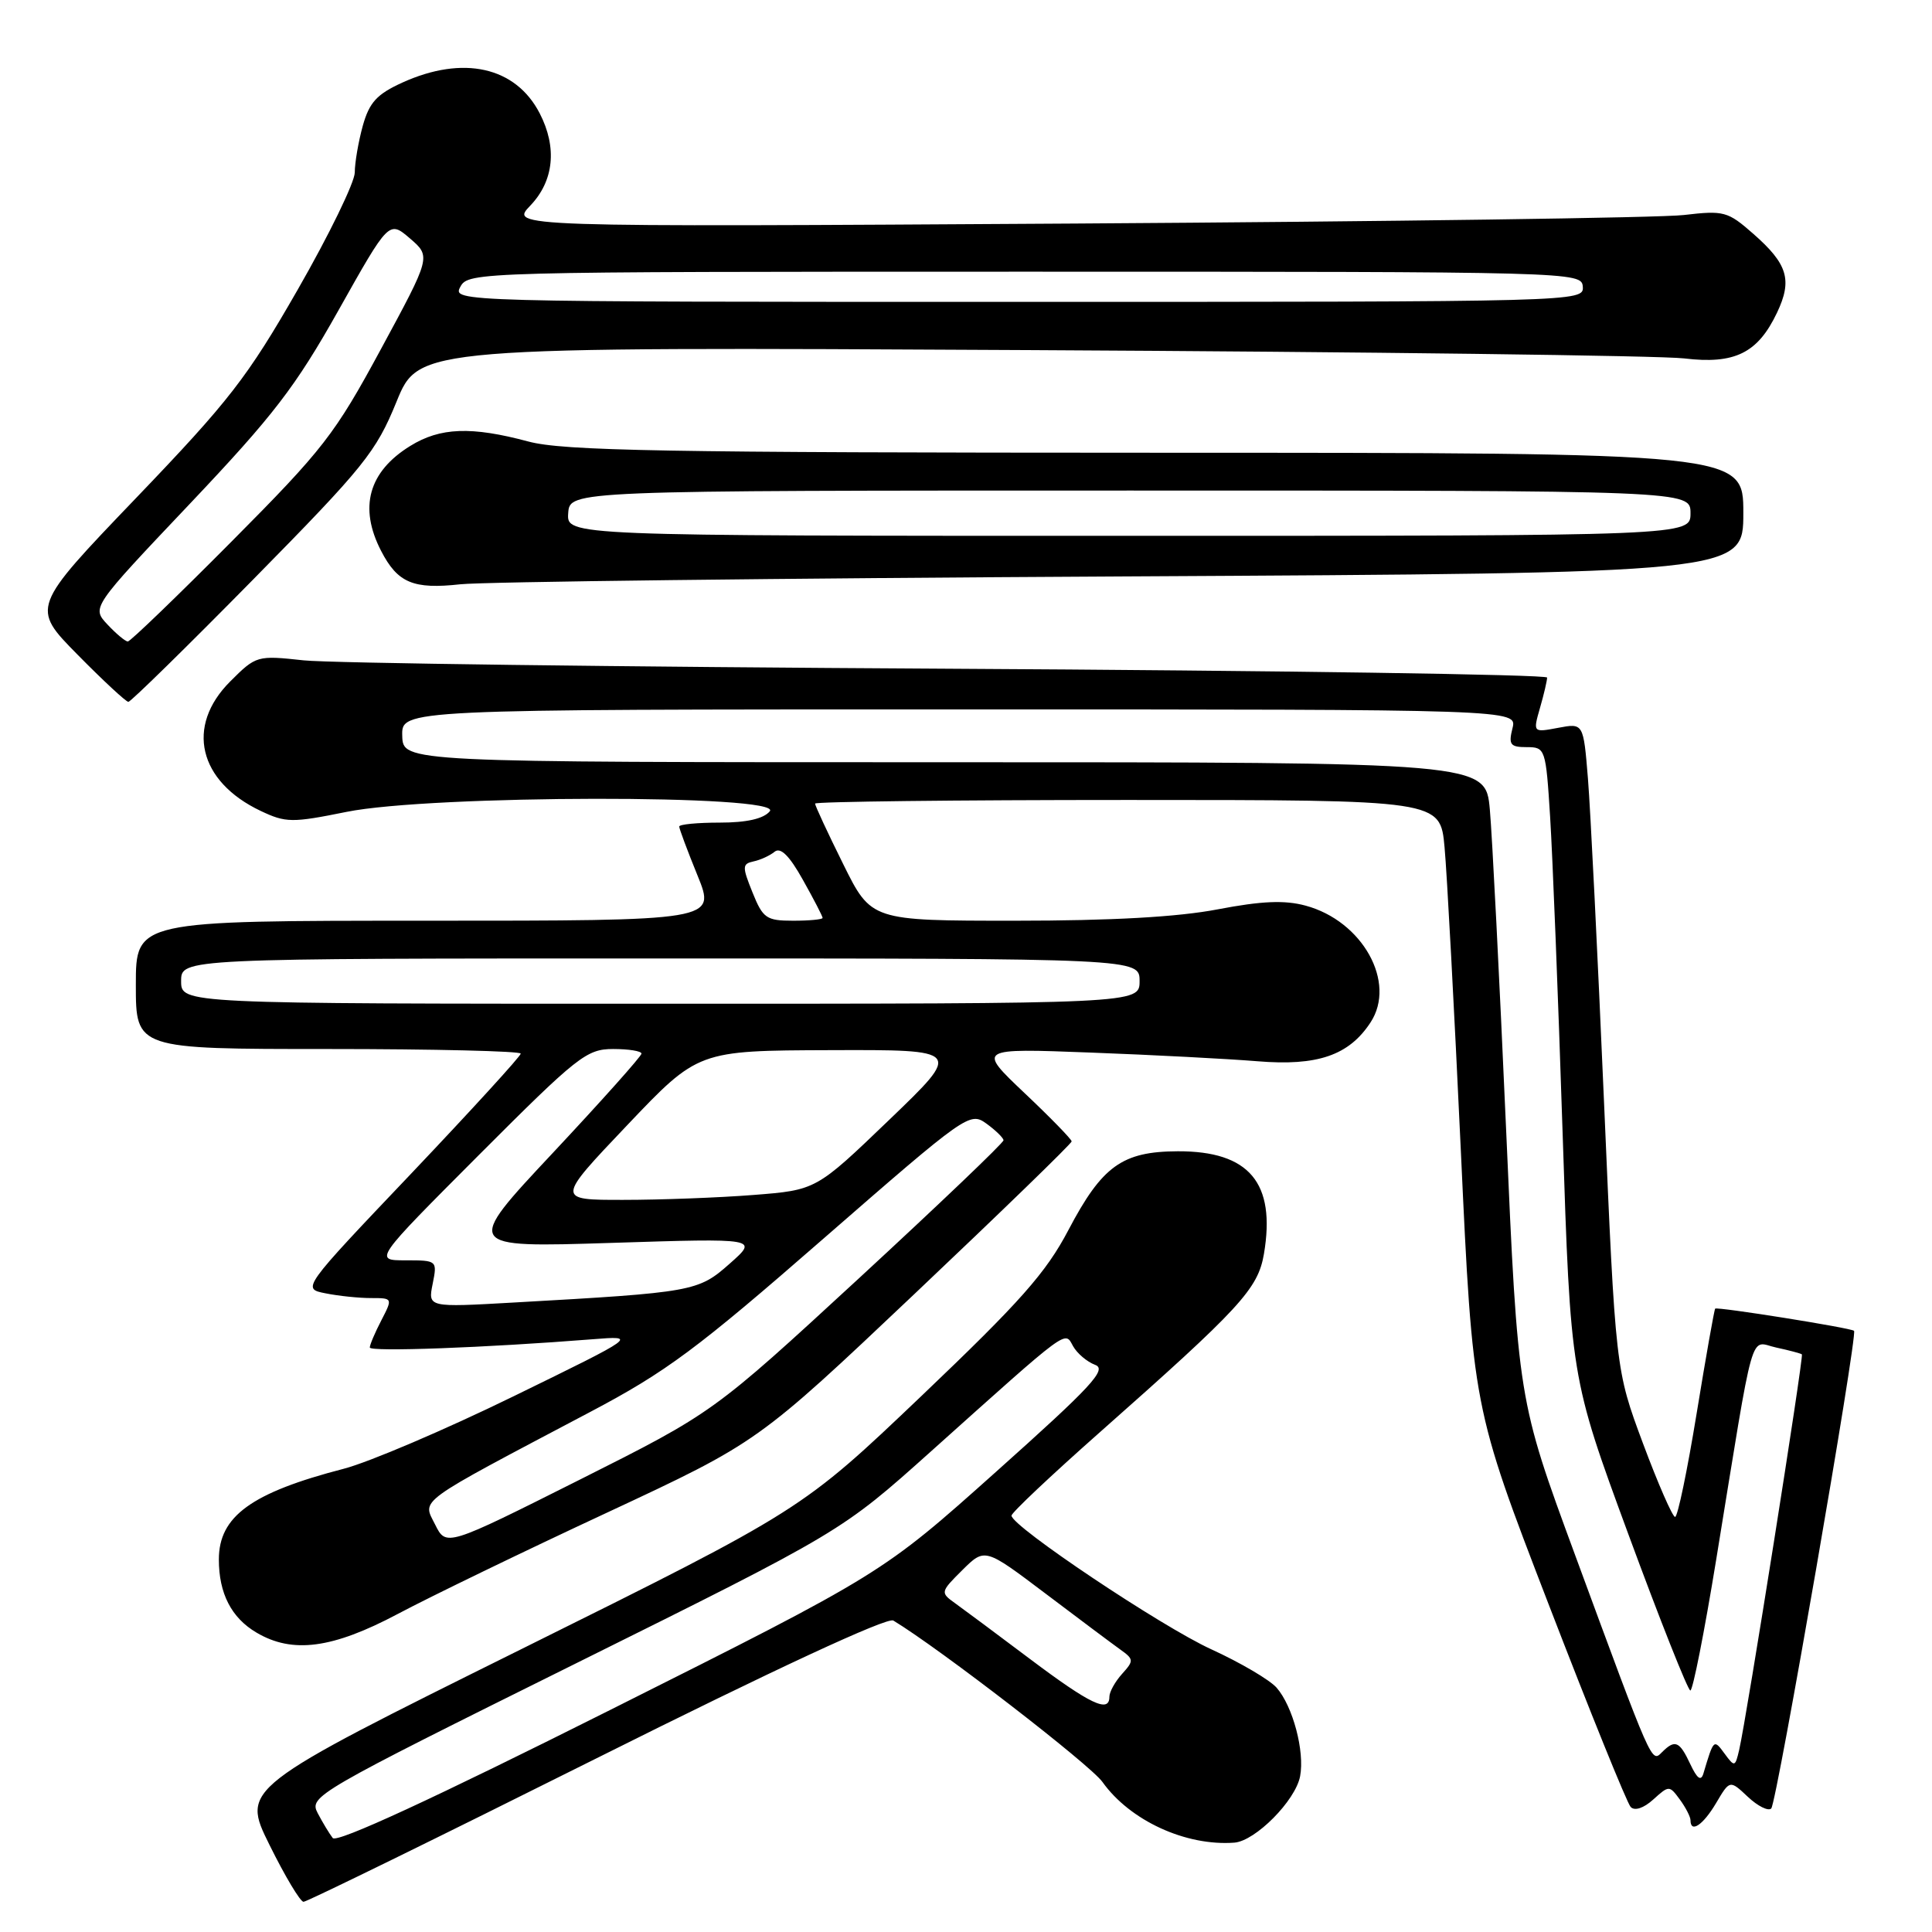 <?xml version="1.0" encoding="UTF-8" standalone="no"?>
<!DOCTYPE svg PUBLIC "-//W3C//DTD SVG 1.1//EN" "http://www.w3.org/Graphics/SVG/1.1/DTD/svg11.dtd" >
<svg xmlns="http://www.w3.org/2000/svg" xmlns:xlink="http://www.w3.org/1999/xlink" version="1.1" viewBox="0 0 256 256">
 <g >
 <path fill="currentColor"
d=" M 79.05 232.98 C 102.62 221.19 117.57 214.25 118.37 214.73 C 124.56 218.48 144.47 233.85 146.08 236.12 C 149.73 241.24 157.12 244.64 163.56 244.16 C 166.35 243.94 171.65 238.60 172.27 235.37 C 172.90 232.07 171.31 226.08 169.15 223.62 C 168.24 222.59 164.35 220.30 160.50 218.54 C 153.87 215.51 134.08 202.27 134.03 200.83 C 134.01 200.46 139.26 195.51 145.68 189.83 C 164.40 173.27 166.69 170.79 167.48 166.14 C 169.07 156.73 165.53 152.52 156.07 152.55 C 148.70 152.58 146.04 154.49 141.58 162.97 C 138.60 168.65 135.20 172.48 122.11 184.96 C 106.25 200.07 106.25 200.07 69.12 218.50 C 31.98 236.93 31.98 236.93 35.71 244.46 C 37.76 248.61 39.79 252.00 40.22 252.00 C 40.66 252.00 58.13 243.44 79.05 232.98 Z  M 227.39 238.92 C 229.21 235.84 229.21 235.84 231.60 238.09 C 232.92 239.33 234.31 240.02 234.70 239.63 C 235.42 238.91 246.18 176.85 245.67 176.34 C 245.30 175.96 227.56 173.13 227.27 173.40 C 227.15 173.52 226.04 179.78 224.81 187.31 C 223.58 194.84 222.30 201.00 221.96 201.00 C 221.62 201.00 219.70 196.61 217.70 191.25 C 214.07 181.50 214.07 181.50 212.54 146.00 C 211.70 126.47 210.74 107.20 210.41 103.16 C 209.81 95.81 209.81 95.81 206.47 96.44 C 203.12 97.07 203.12 97.07 204.06 93.79 C 204.58 91.99 205.00 90.18 205.00 89.78 C 205.00 89.38 169.34 88.85 125.75 88.61 C 82.16 88.37 43.68 87.87 40.24 87.50 C 34.06 86.83 33.94 86.86 30.49 90.31 C 24.57 96.23 26.29 103.54 34.54 107.45 C 37.87 109.03 38.69 109.04 45.91 107.58 C 57.10 105.31 103.87 105.25 102.00 107.50 C 101.18 108.49 98.94 109.00 95.38 109.00 C 92.42 109.00 90.00 109.23 90.00 109.52 C 90.00 109.81 91.09 112.73 92.43 116.02 C 94.86 122.00 94.86 122.00 56.43 122.00 C 18.00 122.00 18.00 122.00 18.00 130.50 C 18.00 139.00 18.00 139.00 43.50 139.00 C 57.52 139.00 69.00 139.28 69.00 139.61 C 69.00 139.95 62.47 147.09 54.50 155.49 C 39.99 170.75 39.99 170.75 43.12 171.37 C 44.84 171.72 47.56 172.00 49.15 172.00 C 52.04 172.00 52.05 172.01 50.53 174.95 C 49.69 176.57 49.00 178.19 49.00 178.55 C 49.00 179.15 64.32 178.58 78.50 177.46 C 84.50 176.98 84.50 176.98 68.04 185.02 C 58.99 189.44 48.87 193.76 45.54 194.62 C 33.31 197.79 29.00 200.92 29.00 206.64 C 29.00 211.14 30.66 214.37 33.99 216.33 C 38.76 219.15 44.05 218.45 52.70 213.86 C 56.99 211.58 69.48 205.53 80.46 200.42 C 100.41 191.11 100.41 191.11 121.21 171.42 C 132.64 160.60 142.00 151.52 142.00 151.24 C 142.00 150.97 139.19 148.08 135.75 144.83 C 129.50 138.90 129.50 138.90 144.50 139.47 C 152.75 139.78 162.69 140.30 166.60 140.62 C 174.56 141.28 178.74 139.85 181.60 135.48 C 185.08 130.18 180.54 122.03 172.99 120.00 C 170.22 119.25 167.18 119.38 161.37 120.49 C 156.08 121.51 147.27 122.00 134.47 122.00 C 115.44 122.00 115.44 122.00 111.72 114.48 C 109.67 110.35 108.00 106.75 108.00 106.48 C 108.00 106.22 126.64 106.00 149.42 106.00 C 190.84 106.00 190.84 106.00 191.41 112.25 C 191.73 115.69 192.70 133.80 193.57 152.50 C 195.15 186.50 195.15 186.50 205.17 212.50 C 210.68 226.80 215.59 238.92 216.07 239.43 C 216.60 239.99 217.79 239.60 219.07 238.44 C 221.15 236.56 221.20 236.56 222.59 238.45 C 223.37 239.51 224.00 240.75 224.00 241.19 C 224.00 242.95 225.66 241.84 227.39 238.92 Z  M 33.58 76.75 C 48.27 61.83 49.82 59.90 52.54 53.23 C 55.50 45.96 55.50 45.96 136.50 46.39 C 181.05 46.62 220.04 47.12 223.15 47.49 C 229.86 48.30 232.92 46.79 235.47 41.42 C 237.52 37.10 236.88 34.98 232.32 30.98 C 228.93 28.00 228.43 27.87 223.12 28.49 C 220.03 28.86 183.76 29.36 142.52 29.62 C 67.55 30.08 67.55 30.08 70.27 27.24 C 73.40 23.97 73.85 19.54 71.51 15.01 C 68.32 8.84 61.37 7.29 53.32 10.94 C 49.93 12.48 48.94 13.57 48.07 16.67 C 47.49 18.78 47.01 21.56 47.01 22.86 C 47.00 24.15 43.61 31.13 39.46 38.36 C 32.77 50.03 30.37 53.12 18.02 66.00 C 4.12 80.50 4.12 80.50 10.28 86.75 C 13.67 90.19 16.70 93.00 17.01 93.00 C 17.32 93.00 24.78 85.69 33.58 76.75 Z  M 148.75 76.38 C 231.00 75.94 231.00 75.94 231.00 67.97 C 231.00 60.00 231.00 60.00 153.25 59.99 C 87.87 59.98 74.62 59.74 70.00 58.50 C 62.46 56.48 58.33 56.63 54.36 59.09 C 48.83 62.50 47.52 67.24 50.50 73.00 C 52.69 77.24 54.76 78.11 61.00 77.42 C 64.03 77.09 103.51 76.62 148.75 76.38 Z  M 44.09 243.55 C 43.64 242.97 42.74 241.48 42.09 240.24 C 40.94 238.03 41.78 237.55 76.21 220.46 C 111.50 202.94 111.50 202.94 123.40 192.28 C 141.90 175.70 141.05 176.34 142.19 178.38 C 142.73 179.34 144.04 180.45 145.11 180.85 C 146.74 181.45 144.64 183.71 131.97 195.03 C 116.90 208.50 116.90 208.50 80.91 226.55 C 57.42 238.33 44.63 244.24 44.09 243.55 Z  M 136.50 219.84 C 132.10 216.53 127.61 213.19 126.52 212.41 C 124.59 211.03 124.61 210.93 127.52 208.04 C 130.50 205.09 130.50 205.09 138.50 211.13 C 142.90 214.46 147.37 217.80 148.43 218.56 C 150.25 219.86 150.26 220.05 148.68 221.80 C 147.76 222.82 147.00 224.18 147.00 224.83 C 147.00 227.03 144.49 225.84 136.50 219.84 Z  M 223.97 233.75 C 222.54 230.70 221.95 230.45 220.22 232.18 C 218.82 233.58 219.00 234.00 208.69 206.00 C 201.14 185.50 201.14 185.50 199.56 149.50 C 198.69 129.70 197.72 110.69 197.41 107.25 C 196.84 101.00 196.84 101.00 125.12 101.00 C 53.40 101.00 53.40 101.00 53.30 97.50 C 53.20 94.00 53.20 94.00 127.12 94.00 C 201.04 94.00 201.04 94.00 200.41 96.50 C 199.87 98.67 200.11 99.00 202.30 99.00 C 204.76 99.00 204.83 99.19 205.40 108.25 C 205.72 113.34 206.47 132.12 207.05 150.00 C 208.11 182.50 208.11 182.50 215.75 203.25 C 219.95 214.66 223.66 224.00 223.98 224.00 C 224.31 224.00 225.84 216.24 227.39 206.75 C 232.59 174.85 231.76 177.79 235.37 178.56 C 237.09 178.93 238.62 179.34 238.76 179.46 C 239.03 179.70 231.43 227.65 230.45 231.87 C 229.92 234.14 229.84 234.17 228.52 232.37 C 227.08 230.41 227.08 230.41 225.71 235.00 C 225.39 236.06 224.88 235.69 223.97 233.75 Z  M 57.65 202.00 C 55.96 198.62 54.86 199.42 78.15 187.12 C 88.28 181.78 92.34 178.76 109.13 164.11 C 128.04 147.63 128.51 147.29 130.70 148.88 C 131.93 149.77 132.95 150.77 132.97 151.09 C 132.99 151.42 124.34 159.67 113.75 169.44 C 94.50 187.18 94.50 187.18 76.81 196.07 C 59.12 204.95 59.12 204.95 57.65 202.00 Z  M 57.33 170.12 C 57.95 167.02 57.92 167.00 53.74 167.00 C 49.53 167.00 49.53 167.00 63.50 153.00 C 76.52 139.96 77.73 139.00 81.24 139.00 C 83.31 139.00 85.00 139.27 85.00 139.61 C 85.00 139.95 79.71 145.87 73.25 152.77 C 61.50 165.31 61.50 165.31 81.00 164.69 C 100.50 164.07 100.50 164.07 96.69 167.44 C 92.52 171.14 91.88 171.25 68.10 172.59 C 56.70 173.24 56.70 173.24 57.33 170.12 Z  M 83.10 149.10 C 92.50 139.21 92.50 139.21 110.00 139.15 C 127.50 139.09 127.50 139.09 117.82 148.39 C 108.14 157.69 108.14 157.69 99.82 158.34 C 95.24 158.70 87.49 158.99 82.60 158.99 C 73.69 159.00 73.69 159.00 83.10 149.10 Z  M 24.00 130.00 C 24.00 127.00 24.00 127.00 87.50 127.00 C 151.00 127.00 151.00 127.00 151.00 130.00 C 151.00 133.00 151.00 133.00 87.50 133.00 C 24.00 133.00 24.00 133.00 24.00 130.00 Z  M 99.71 118.25 C 98.33 114.83 98.34 114.47 99.85 114.14 C 100.76 113.95 102.02 113.37 102.64 112.86 C 103.43 112.22 104.60 113.38 106.39 116.59 C 107.83 119.15 109.00 121.42 109.00 121.63 C 109.00 121.83 107.25 122.00 105.11 122.00 C 101.54 122.00 101.09 121.68 99.71 118.25 Z  M 14.24 82.75 C 12.13 80.50 12.13 80.50 25.15 66.76 C 36.26 55.03 39.14 51.28 44.85 41.12 C 51.54 29.21 51.54 29.21 54.33 31.60 C 57.11 34.00 57.11 34.00 50.48 46.25 C 44.37 57.55 42.84 59.53 30.69 71.75 C 23.45 79.04 17.26 85.00 16.94 85.00 C 16.61 85.00 15.40 83.99 14.24 82.75 Z  M 61.00 38.00 C 62.06 36.03 63.09 36.00 135.82 36.00 C 208.86 36.00 209.58 36.02 209.73 38.00 C 209.87 39.98 209.26 40.00 134.90 40.00 C 60.24 40.00 59.93 39.99 61.00 38.00 Z  M 75.29 68.00 C 75.50 65.00 75.50 65.00 149.75 65.00 C 224.00 65.00 224.00 65.00 224.00 68.00 C 224.00 71.00 224.00 71.00 149.54 71.00 C 75.08 71.00 75.08 71.00 75.29 68.00 Z "/>
</g>
</svg>
